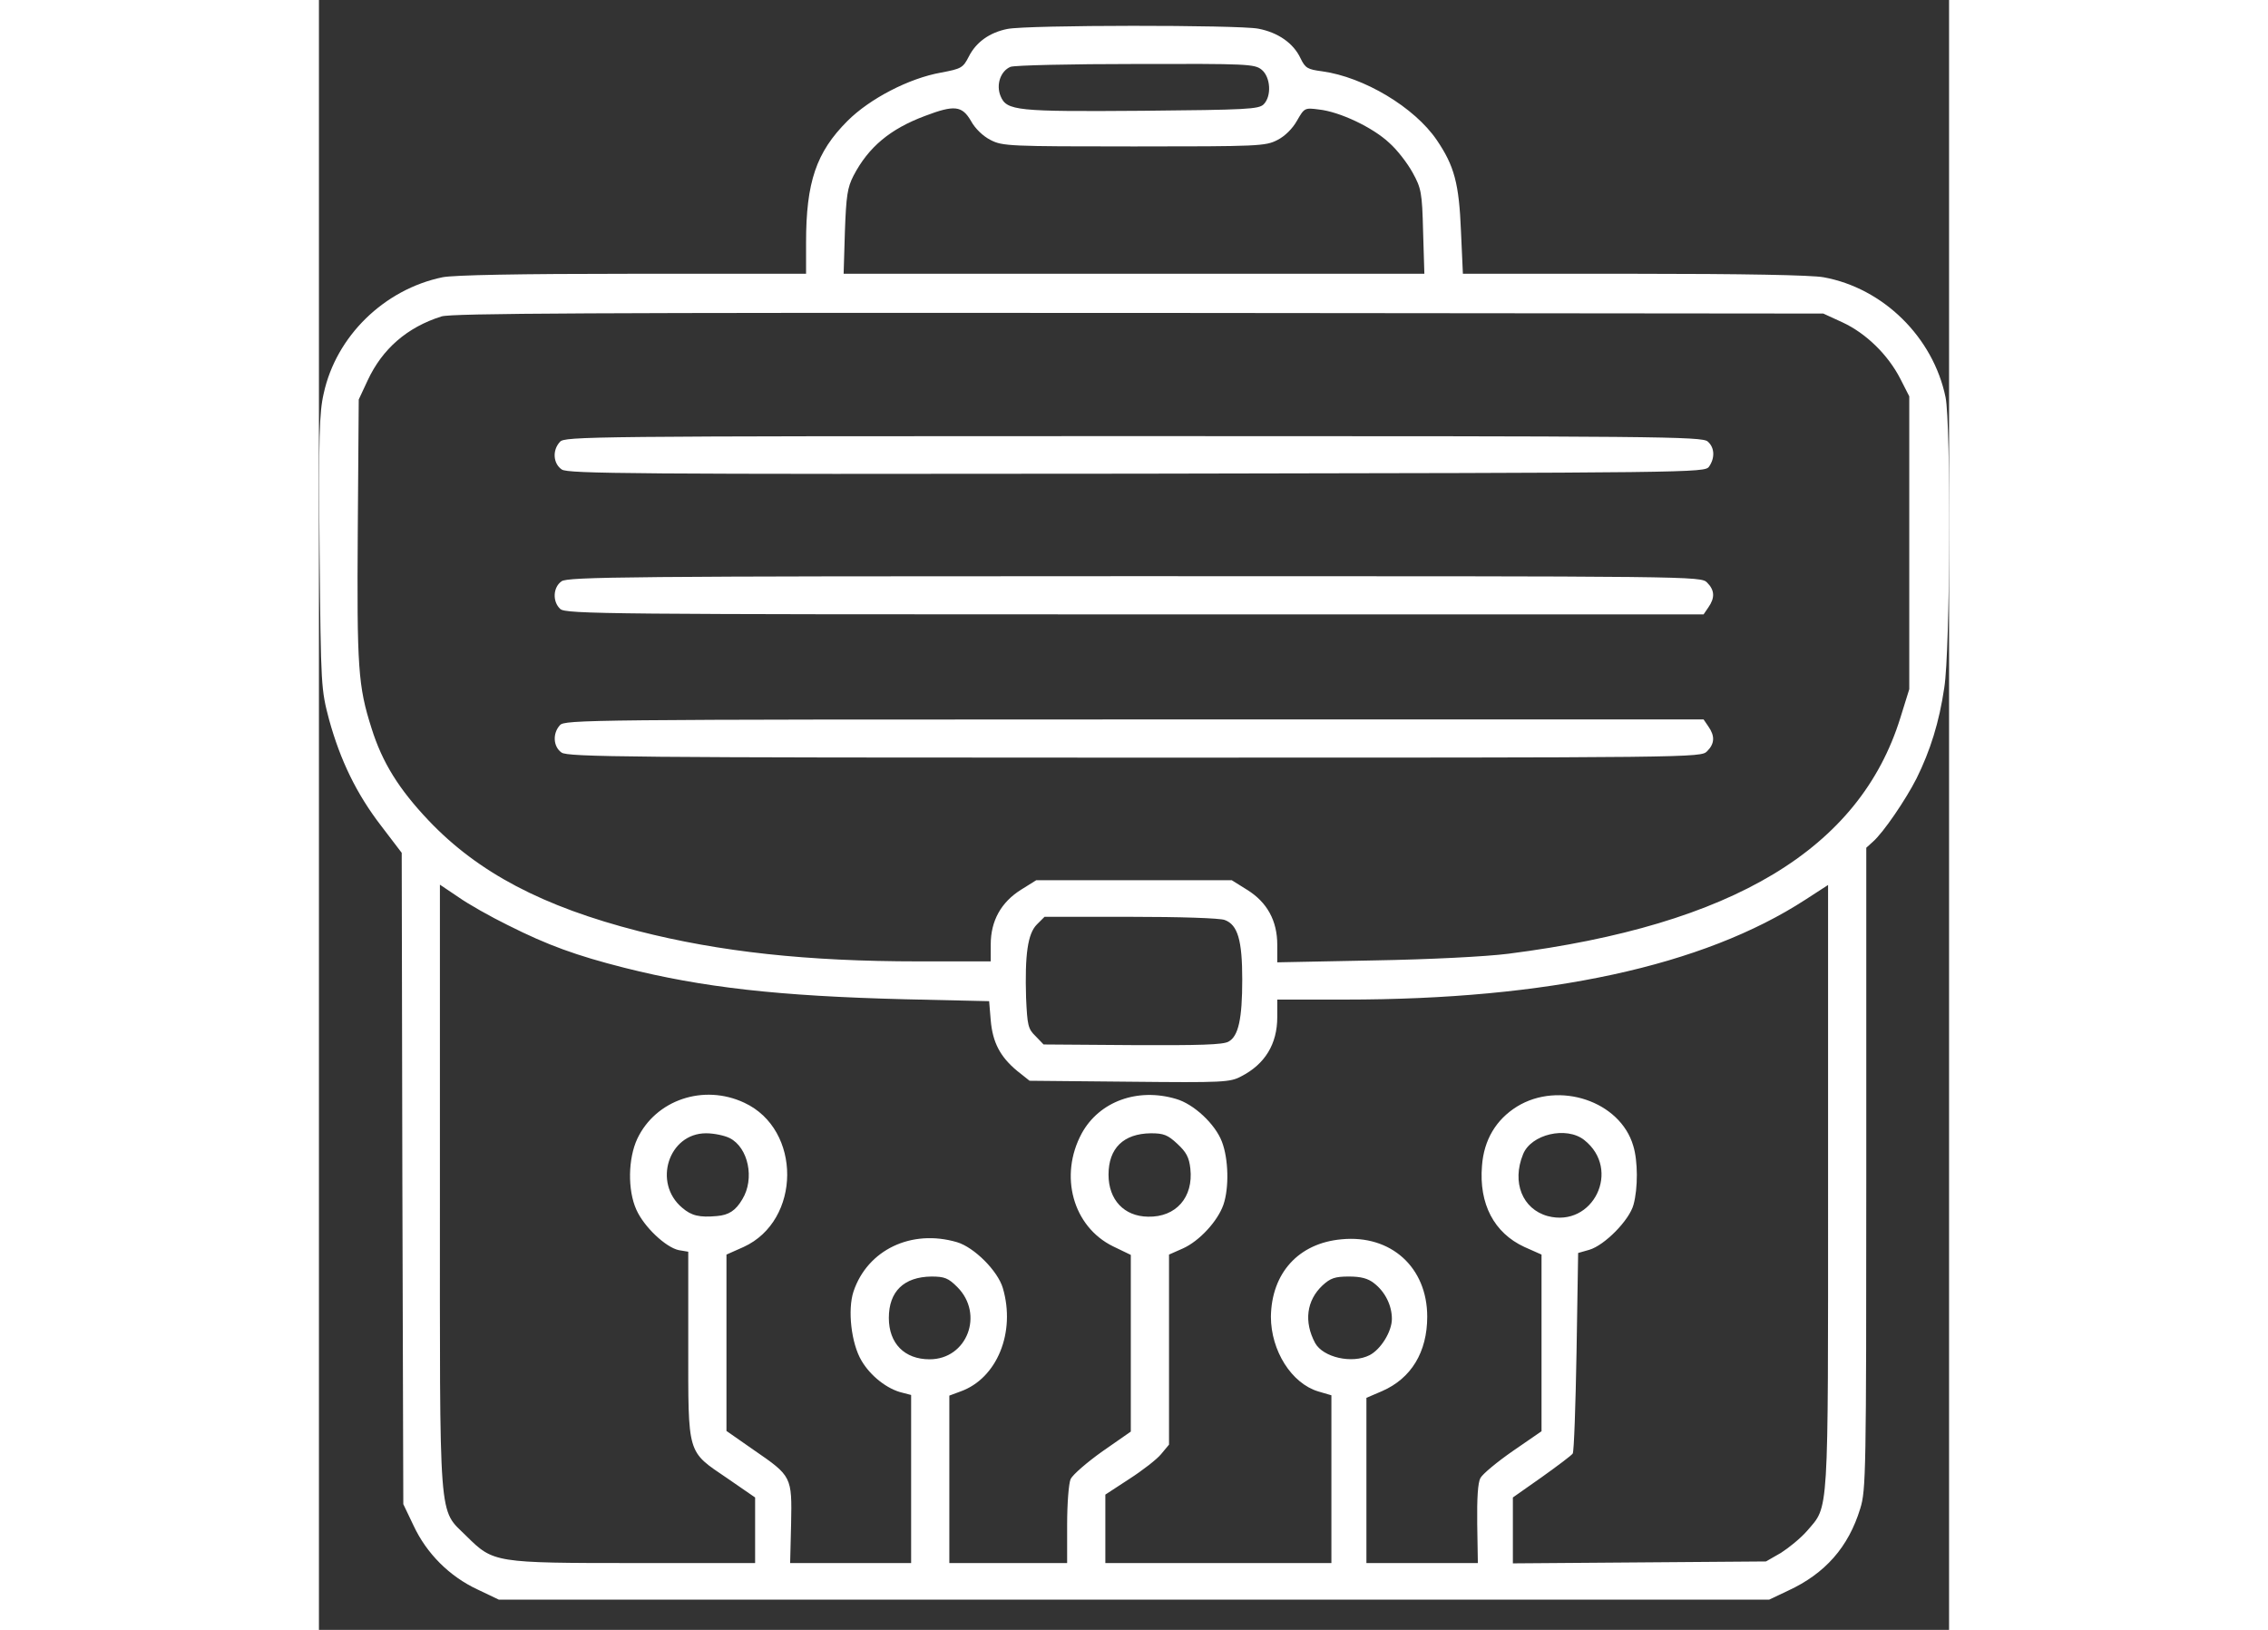 <?xml version="1.0" standalone="no"?>
<!DOCTYPE svg PUBLIC "-//W3C//DTD SVG 20010904//EN"
 "http://www.w3.org/TR/2001/REC-SVG-20010904/DTD/svg10.dtd">
<svg version="1.0" xmlns="http://www.w3.org/2000/svg"
 width="64pt" height="46pt" viewBox="0 0 512 512"
 preserveAspectRatio="xMidYMid meet">

<rect x="0" y="0" width="512" height="512" fill="#333333" stroke="none"/>

<g transform="translate(0,512) scale(0.1,-0.1)"
fill="#ffffff" stroke="none">
<path d="M2162 5029 c-55 -11 -98 -41 -121 -87 -18 -35 -23 -38 -87 -50 -101
-18 -224 -82 -294 -152 -98 -98 -130 -192 -130 -382 l0 -98 -545 0 c-358 0
-562 -4 -597 -11 -183 -38 -334 -185 -373 -365 -14 -61 -16 -134 -13 -500 4
-424 5 -430 30 -525 35 -127 86 -233 164 -334 l64 -84 2 -1023 3 -1023 32 -67
c41 -88 113 -160 201 -201 l67 -32 1995 0 1995 0 59 28 c117 54 190 137 227
258 18 58 19 108 19 1068 l0 1008 21 19 c33 29 103 132 137 199 43 87 71 176
87 285 19 119 21 829 4 912 -39 189 -196 343 -383 377 -38 7 -254 11 -596 11
l-537 0 -6 133 c-6 151 -21 206 -76 287 -70 103 -229 198 -360 216 -46 6 -53
10 -68 41 -22 47 -70 81 -133 93 -63 12 -726 12 -788 -1z m799 -128 c28 -23
32 -83 6 -109 -16 -15 -52 -17 -380 -20 -396 -3 -427 0 -446 46 -15 36 0 79
31 92 13 5 190 9 394 9 349 1 373 0 395 -18z m-913 -161 c13 -24 38 -48 62
-60 37 -19 58 -20 450 -20 392 0 413 1 450 20 24 12 48 36 62 61 23 40 24 41
69 35 65 -7 169 -56 221 -105 25 -22 57 -64 73 -93 27 -49 30 -62 33 -185 l4
-133 -912 0 -912 0 4 133 c4 112 8 138 27 175 47 90 115 147 225 188 92 35
116 32 144 -16z m2738 -633 c73 -34 142 -101 181 -177 l28 -55 0 -460 0 -460
-28 -90 c-128 -412 -526 -651 -1231 -741 -71 -9 -247 -18 -423 -21 l-303 -6 0
55 c0 76 -32 134 -95 173 l-48 30 -307 0 -307 0 -48 -30 c-62 -39 -95 -97 -95
-172 l0 -53 -227 0 c-351 0 -624 30 -879 95 -301 77 -504 184 -659 347 -93 98
-146 182 -180 291 -42 132 -46 189 -43 622 l3 410 28 60 c46 99 124 167 232
201 32 10 473 12 2190 11 l2150 -2 61 -28z m-4191 -1894 c123 -62 214 -95 364
-133 246 -62 484 -89 881 -99 l265 -6 5 -60 c6 -70 30 -115 83 -159 l39 -31
314 -3 c294 -3 316 -2 351 17 74 38 113 101 113 186 l0 55 212 0 c639 0 1125
105 1447 314 l71 46 0 -948 c0 -1052 3 -1000 -66 -1081 -20 -23 -57 -53 -82
-69 l-47 -27 -397 -3 -398 -3 0 104 0 103 91 64 c49 35 93 68 97 74 4 6 9 150
12 321 l5 309 35 10 c48 14 126 93 139 142 14 51 14 137 -1 185 -41 140 -233
204 -365 123 -66 -41 -104 -105 -110 -186 -10 -120 38 -211 133 -255 l54 -24
0 -278 0 -277 -90 -62 c-49 -34 -95 -72 -102 -85 -8 -15 -11 -63 -10 -144 l2
-123 -175 0 -175 0 0 260 0 259 49 21 c92 40 142 123 142 234 0 155 -114 258
-269 243 -135 -12 -220 -106 -222 -243 0 -107 65 -210 149 -235 l41 -12 0
-264 0 -263 -355 0 -355 0 0 108 0 107 75 49 c42 27 87 62 100 78 l25 30 0
298 0 299 43 19 c52 23 110 86 128 138 18 53 16 144 -5 198 -21 55 -88 118
-144 134 -121 36 -241 -8 -296 -108 -72 -133 -28 -293 98 -355 l56 -27 0 -278
0 -277 -89 -62 c-48 -34 -93 -73 -100 -87 -6 -14 -11 -76 -11 -144 l0 -120
-185 0 -185 0 0 263 0 263 35 13 c115 41 174 186 133 325 -16 54 -90 128 -144
144 -143 42 -281 -24 -325 -155 -19 -58 -7 -163 25 -217 28 -48 81 -90 129
-101 l27 -7 0 -264 0 -264 -190 0 -190 0 3 123 c3 149 2 150 -117 232 l-86 60
0 277 0 277 54 24 c181 83 183 369 2 453 -128 60 -278 9 -336 -113 -29 -62
-31 -161 -3 -223 24 -54 92 -118 133 -127 l30 -5 0 -292 c0 -350 -5 -333 123
-420 l87 -60 0 -103 0 -103 -378 0 c-440 0 -444 1 -528 84 -90 90 -84 17 -84
1098 l0 949 58 -39 c31 -22 102 -62 157 -89z m2250 17 c41 -15 55 -64 55 -187
0 -124 -12 -178 -43 -195 -17 -10 -91 -12 -301 -11 l-280 2 -25 26 c-24 23
-26 34 -30 121 -4 135 5 201 34 230 l24 24 270 0 c154 0 281 -4 296 -10z
m-1555 -685 c59 -30 79 -128 40 -192 -21 -36 -43 -50 -80 -53 -55 -5 -80 1
-109 26 -93 78 -43 234 75 234 25 0 58 -7 74 -15z m1406 -18 c28 -26 37 -42
41 -78 10 -90 -45 -153 -133 -151 -75 1 -124 53 -124 132 0 83 47 129 133 130
40 0 53 -5 83 -33z m1278 12 c118 -93 28 -277 -115 -239 -79 22 -113 106 -77
194 25 63 136 89 192 45z m-1969 -462 c85 -85 31 -227 -87 -227 -79 0 -128 50
-128 130 0 83 47 129 134 130 41 0 53 -5 81 -33z m1309 12 c35 -27 56 -70 56
-112 0 -40 -35 -96 -70 -114 -55 -28 -146 -7 -171 38 -36 67 -27 134 23 181
25 23 39 28 83 28 38 0 60 -6 79 -21z"/>
<path d="M757 3732 c-25 -27 -21 -69 6 -87 21 -13 220 -15 1806 -13 1752 3
1783 3 1797 22 19 27 18 60 -4 79 -17 16 -157 17 -1804 17 -1716 0 -1786 -1
-1801 -18z"/>
<path d="M762 3294 c-27 -19 -29 -64 -4 -87 17 -16 157 -17 1805 -17 l1786 0
15 22 c21 30 20 54 -4 78 -20 20 -33 20 -1798 20 -1593 0 -1780 -2 -1800 -16z"/>
<path d="M757 2842 c-24 -26 -21 -68 5 -86 20 -14 207 -16 1800 -16 1765 0
1778 0 1798 20 24 24 25 48 4 78 l-15 22 -1788 0 c-1719 0 -1789 -1 -1804 -18z"/>
</g>
</svg>
